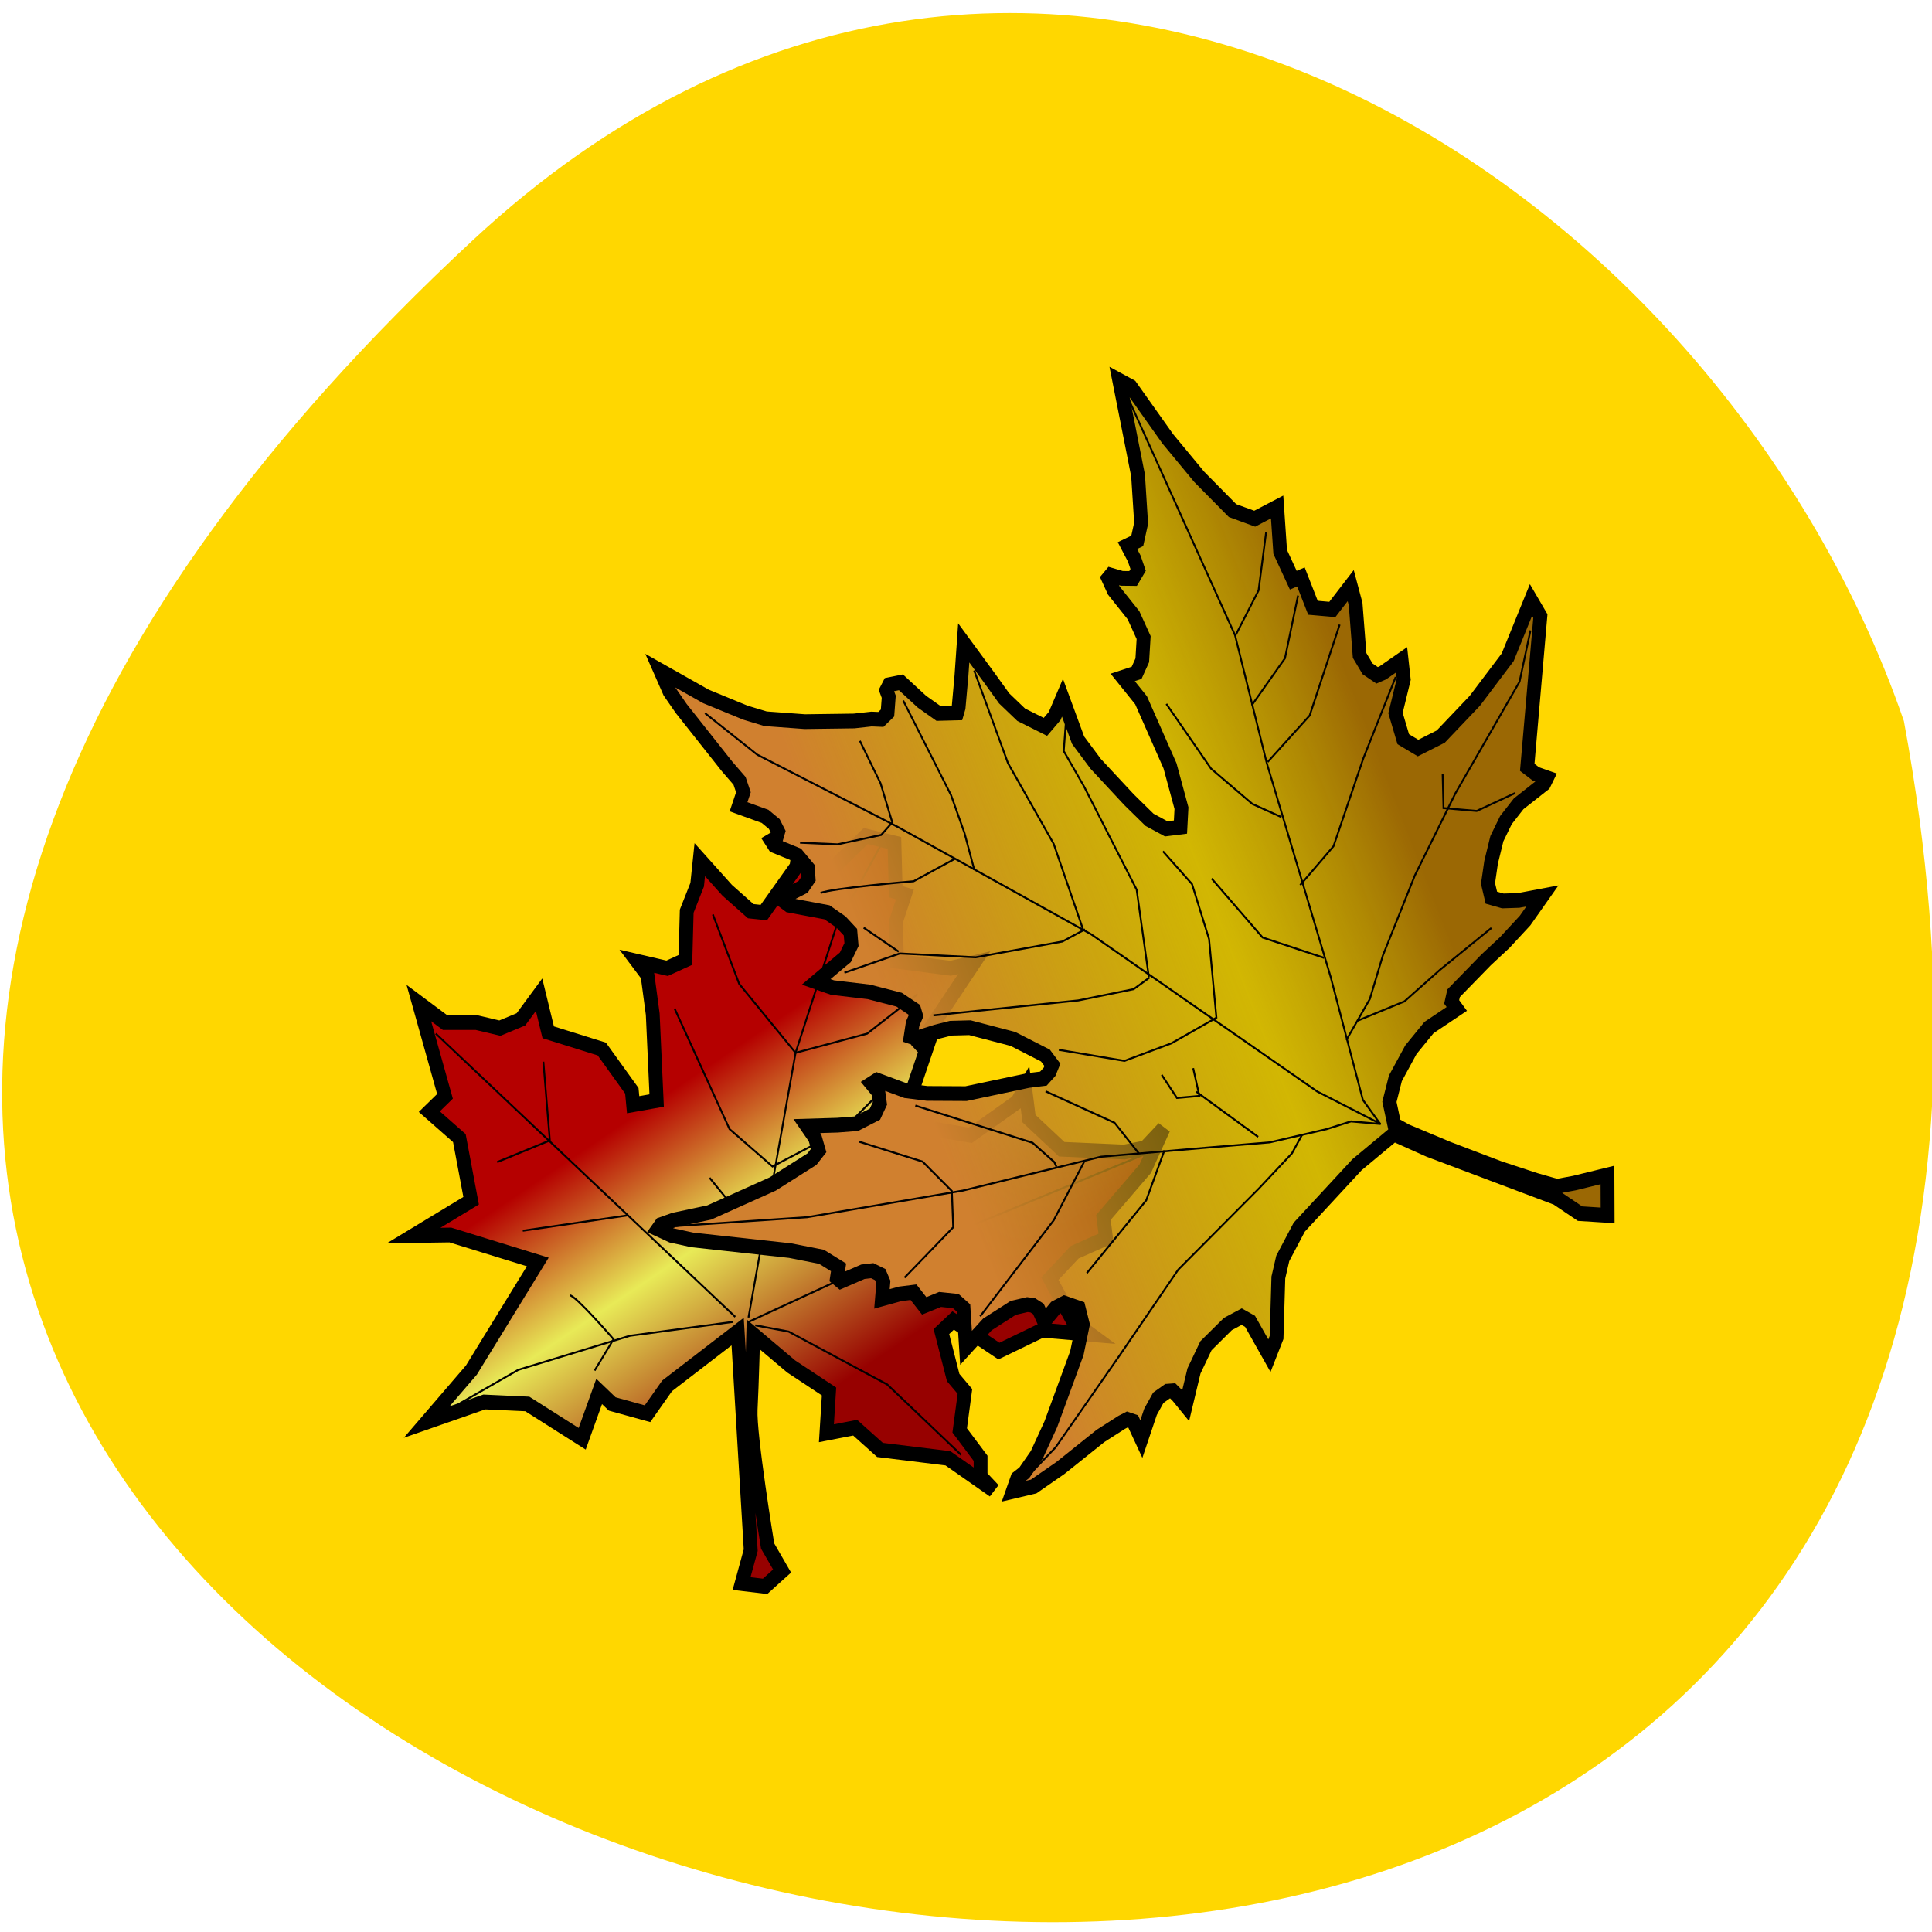 <svg xmlns="http://www.w3.org/2000/svg" viewBox="0 0 256 256"><defs><linearGradient gradientUnits="userSpaceOnUse" y2="170.78" x2="179.42" y1="201" x1="106.81" id="0"><stop stop-color="#d0802f"/><stop stop-opacity="0.498" stop-color="#a49605" offset="0.621"/><stop stop-opacity="0.949" stop-color="#966204" offset="1"/></linearGradient><linearGradient gradientUnits="userSpaceOnUse" y2="274.02" x2="89.85" y1="234.53" x1="64.899" id="1"><stop stop-color="#b50000"/><stop stop-color="#e8ea57" offset="0.427"/><stop stop-color="#970100" offset="1"/></linearGradient></defs><path d="m 62.68 31.8 c -226.71 210.75 241.2 343.53 189.6 63.746 -25.452 -73.816 -116.81 -131.42 -189.6 -63.746 z" fill="#ffd700" color="#000"/><g transform="matrix(0.916 0 0 0.976 24.1 -51.711)" stroke="#000"><g transform="translate(3.782 -32.13)"><path d="m 83.04,298.4 -2.457,2.079 -3.402,-0.378 1.323,-4.536 -1.89,-29.671 -10.205,7.371 -2.835,3.78 -5.103,-1.323 -1.89,-1.701 -2.457,6.426 -7.938,-4.725 -6.218,-0.271 -8.334,2.727 6.465,-7.06 9.599,-14.676 -12.648,-3.663 -5.306,0.073 8.315,-4.725 -1.701,-8.504 -4.347,-3.591 2.268,-2.079 -3.78,-12.662 3.78,2.646 h 4.536 l 3.402,0.756 3.04,-1.185 2.63,-3.351 1.323,5.103 7.749,2.268 4.347,5.67 0.189,1.89 3.402,-0.567 -0.567,-11.717 -0.756,-5.292 -1.512,-1.89 4.347,0.945 2.646,-1.134 0.189,-6.615 1.512,-3.591 0.378,-3.402 3.969,4.158 3.402,2.835 1.89,0.189 4.725,-6.237 0.189,-1.323 2.079,1.323 3.02,0.189 4.725,-4.347 4.158,0.945 0.189,6.615 1.323,0.378 -1.323,3.78 0.189,5.292 7.749,0.945 3.402,-0.756 -5.103,7.182 -3.213,4.536 1.89,-1.323 -2.457,6.804 -1.323,6.05 -2.268,0.378 2.268,3.02 4.914,-3.969 4.725,0.756 6.804,-4.536 1.134,-1.89 0.567,4.158 4.725,4.158 9.07,0.378 3.02,-0.567 2.646,-2.646 -2.646,5.481 -6.05,6.615 0.378,2.835 -4.536,1.89 -3.591,3.591 3.402,5.859 2.457,1.701 -6.993,-0.567 -6.237,2.835 -6.615,-4.158 -1.701,1.512 1.701,6.237 1.701,1.89 -0.756,5.292 3.02,3.78 v 2.457 l 1.89,1.89 -6.615,-4.347 -9.827,-1.134 -3.591,-3.02 -4.158,0.756 0.378,-5.67 -5.481,-3.402 -5.481,-4.347 c 0,0 -0.189,6.804 -0.378,10.205 -0.189,3.402 2.457,18.521 2.457,18.521 z" fill="url(#1)" stroke-width="2"/><g fill="none" stroke-width="0.265"><path d="m 32.948,225.44 43.32,38.457"/><path d="m 78.18,263.99 6.815,-35.948 5.88,-17.11 6.815,-11.693"/><path d="m 136.05,241.61 -45.641,17.67 -12.19,5.292"/><path d="m 108.93,282.62 -10.678,-9.544 -14.269,-7.182 -4.819,-0.85"/><path d="m 36.456,275.63 8.41,-4.536 16.16,-4.63 14.93,-1.89"/><path d="m 72.56,245.02 7.417,8.553 9.622,-7.02"/><path d="m 67.49,222.03 7.951,16.37 6.214,5.078 10.29,-5.078 6.481,-6.147"/><path d="m 73.03,209.27 3.809,9.421 8.152,9.354 10.357,-2.606 7.283,-5.345"/><path d="m 48.51,229.25 0.935,10.691 -7.617,2.94"/><path d="m 45.528,252.2 15.12,-2.079"/><path d="m 52.33 260.98 c 0.756 -0.094 6.331 5.953 6.331 5.953 l -2.74 4.252"/><path d="m 120,262.52 -17.373,-8.419 3.207,-10.958"/></g></g><path d="m 206.22,212.5 -4.782,1.101 -2.536,0.442 -3.086,-0.827 -5.194,-1.603 -7.415,-2.647 -6.067,-2.386 -1.755,-0.915 -0.705,-3.09 0.859,-3.191 2.248,-3.888 2.617,-3.01 4.02,-2.53 -0.743,-0.951 0.279,-1.174 4.696,-4.525 2.71,-2.367 2.927,-2.968 2.513,-3.351 -3.434,0.608 -2.283,0.07 -1.667,-0.444 -0.484,-1.925 0.445,-2.874 0.838,-3.213 1.304,-2.514 1.846,-2.219 3.668,-2.71 0.427,-0.818 -1.614,-0.533 -1.239,-0.891 1.899,-20.539 -1.359,-2.182 -3.369,7.779 -4.743,5.9 -4.941,4.871 -3.28,1.555 -2.141,-1.202 -1.121,-3.556 1.187,-4.566 -0.311,-2.655 -2.717,1.773 -0.819,0.333 -1.377,-0.876 -1.158,-1.824 -0.576,-6.983 -0.71,-2.5 -2.657,3.239 -2.803,-0.231 -1.741,-4.182 -1.106,0.439 -1.893,-3.837 -0.443,-6.102 -3.245,1.591 -3.209,-1.102 -4.829,-4.589 -4.533,-5.141 -5.367,-7.101 -1.66,-0.846 2.728,12.93 0.44,6.472 -0.562,2.389 -1.413,0.641 0.984,1.766 0.56,1.536 -0.733,1.162 -1.627,-0.017 -1.597,-0.439 -0.375,0.425 0.807,1.66 2.854,3.363 1.466,3.03 -0.198,3.088 -0.819,1.701 -2.01,0.622 2.655,3.1 4.188,8.904 1.656,5.739 -0.145,2.578 -2.055,0.24 -2.417,-1.229 -2.963,-2.728 -4.829,-4.871 -2.545,-3.209 -2.26,-5.769 -1.132,2.487 -1.336,1.471 -3.5,-1.646 -2.467,-2.218 -2.204,-2.873 -3.645,-4.665 -0.329,4.446 -0.414,4.338 -0.225,0.727 -2.678,0.067 -2.402,-1.597 -3.036,-2.627 -1.688,0.322 -0.42,0.766 0.344,0.867 -0.177,2.211 -0.957,0.874 -1.351,-0.054 -2.528,0.263 -7.13,0.09 -5.677,-0.392 -2.918,-0.829 -5.692,-2.198 -6.608,-3.5 1.334,2.847 1.683,2.284 6.636,7.87 1.804,1.956 0.559,1.55 -0.704,1.968 3.836,1.303 1.335,1.042 0.565,1.042 -0.248,0.803 -0.756,0.417 0.459,0.673 3.257,1.253 1.578,1.77 0.107,1.467 -0.805,1.111 -3.299,1.581 1.279,0.902 5.483,0.965 2.044,1.332 1.352,1.368 0.152,1.687 -0.893,1.727 -2.119,1.666 -2.096,1.666 2.361,0.771 5.268,0.585 4.366,1.057 2.185,1.367 0.264,0.828 -0.489,1.064 -0.287,1.757 0.758,0.239 2.909,-0.871 2.137,-0.508 2.767,-0.068 6.218,1.524 4.701,2.252 1.011,1.268 -0.407,0.934 -0.895,0.934 -2.188,0.254 -8.998,1.782 -5.625,-0.028 -3.08,-0.36 -4.175,-1.449 -0.804,0.482 0.997,1.133 0.224,1.565 -0.722,1.446 -2.7,1.298 -2.729,0.198 -4.419,0.124 1.188,1.616 0.523,1.701 -0.984,1.178 -5.668,3.369 -9.169,3.865 -5.095,1.018 -1.873,0.62 -0.466,0.614 1.976,0.859 3.01,0.614 14.12,1.451 4.554,0.84 2.473,1.433 -0.235,1.457 0.566,0.439 3.186,-1.295 1.353,-0.149 1.15,0.53 0.459,1.01 -0.202,2.292 2.616,-0.68 1.945,-0.228 1.55,1.857 2.298,-0.874 2.272,0.225 1.116,0.933 0.364,5.416 3.091,-3.181 3.733,-2.246 2.047,-0.447 0.777,0.096 0.817,0.491 0.832,1.716 1.645,-1.869 1.297,-0.639 2.052,0.669 0.601,2.241 -0.857,3.879 -3.773,9.669 -2.029,4.143 -1.802,2.428 -1,0.736 -0.677,1.805 3.03,-0.672 3.874,-2.518 5.795,-4.347 3.075,-1.846 0.82,-0.396 0.82,0.258 1.193,2.412 1.326,-3.699 1.125,-1.906 1.343,-0.894 0.742,-0.051 0.715,0.676 1.159,1.334 1.204,-4.71 1.73,-3.417 3.177,-2.955 1.996,-1 1.209,0.639 2.799,4.667 1.035,-2.475 0.259,-8.148 0.637,-2.589 2.384,-4.24 8.358,-8.478 5.327,-4.161 5.099,2.141 18.462,6.526 3.369,2.134 3.995,0.239 z" fill="url(#0)" stroke-width="2"/><g fill="none" stroke-width="0.265"><path d="m 75.68,149.81 7.548,5.628 20.28,9.787 28,14.587 32.722,21.353 9.182,4.414 -4.292,-0.35 -3.537,1.052 -8.215,1.794 -9.01,0.709 -15.409,1.241 -19.993,4.603 -22.505,3.606 -18.939,1.197"/><path d="m 136.47,106.17 15.874,33.04 4.59,17.357 9.241,29.03 4.662,16.703 2.462,3.21"/><path d="m 195.08,138.57 -1.579,6.966 -9.283,15.16 -5.854,11.127 -4.642,10.904 -1.869,5.87 -3.408,5.593"/><path d="m 121.4,254.33 4.977,-4.835 9.296,-12.526 8.46,-11.621 11.655,-11 4.794,-4.787 1.478,-2.541"/><path d="m 98,207.99 9.145,2.696 4.236,3.994 0.197,4.924 -7.04,6.838"/><path d="m 106.1,203.08 16.956,5.05 3.147,2.623 0.318,0.64"/><path d="m 124.94,201.14 9.977,4.273 3.528,4.174"/><path d="m 115.47,231.7 10.649,-13.05 4.398,-7.936"/><path d="m 130.91,225.82 8.585,-9.873 2.631,-6.778"/><path d="m 89.42,167.39 5.435,0.224 6.309,-1.278 1.604,-1.695 -1.7,-5.317 -2.989,-5.758"/><path d="m 92.4 174.23 c 1.298 -0.636 13.455 -1.604 13.455 -1.604 l 5.941 -3.037"/><path d="m 104.35,148.1 6.913,12.833 1.949,5.154 1.42,5"/><path d="m 114.61,144.01 4.892,12.586 6.612,10.958 4.237,11.586"/><path d="m 95.84,185.04 8.01,-2.607 10.986,0.516 12.531,-2.141 3.278,-1.649"/><path d="m 98.63,178.93 5.064,3.255"/><path d="m 108.71,190.83 20.967,-2.027 8,-1.53 2.316,-1.59"/><path d="m 127.88,150.96 -0.313,3.992 2.93,4.796 7.616,14.02 1.765,11.849"/><path d="m 126.86,195.51 9.486,1.499 6.798,-2.384 6.508,-3.481 -1.062,-10.666 -2.462,-7.462 -4.209,-4.458"/><path d="m 155.69,207.33 -8.953,-6.136"/><path d="m 141.74,198.91 2.197,3.133 3.251,-0.273 -0.899,-3.77"/><path d="m 148.96,172.26 7.369,8 8.887,2.764"/><path d="m 189.43,178.97 -7.475,5.709 -5.096,4.251 -6.771,2.62"/><path d="m 192.88,160.64 -5.575,2.442 -4.803,-0.389 -0.128,-4.666"/><path d="m 161.77,173.15 4.823,-5.284 4.311,-11.922 4.68,-11.05"/><path d="m 142.41,148.55 6.473,8.794 5.964,4.781 4.206,1.791"/><path d="m 167.48,137.78 -4.338,12.344 -6.073,6.306"/><path d="m 156.84,125.25 -1.092,7.891 -3.258,5.976"/><path d="m 154.76,148.74 4.808,-6.386 1.894,-8.518"/></g></g></svg>